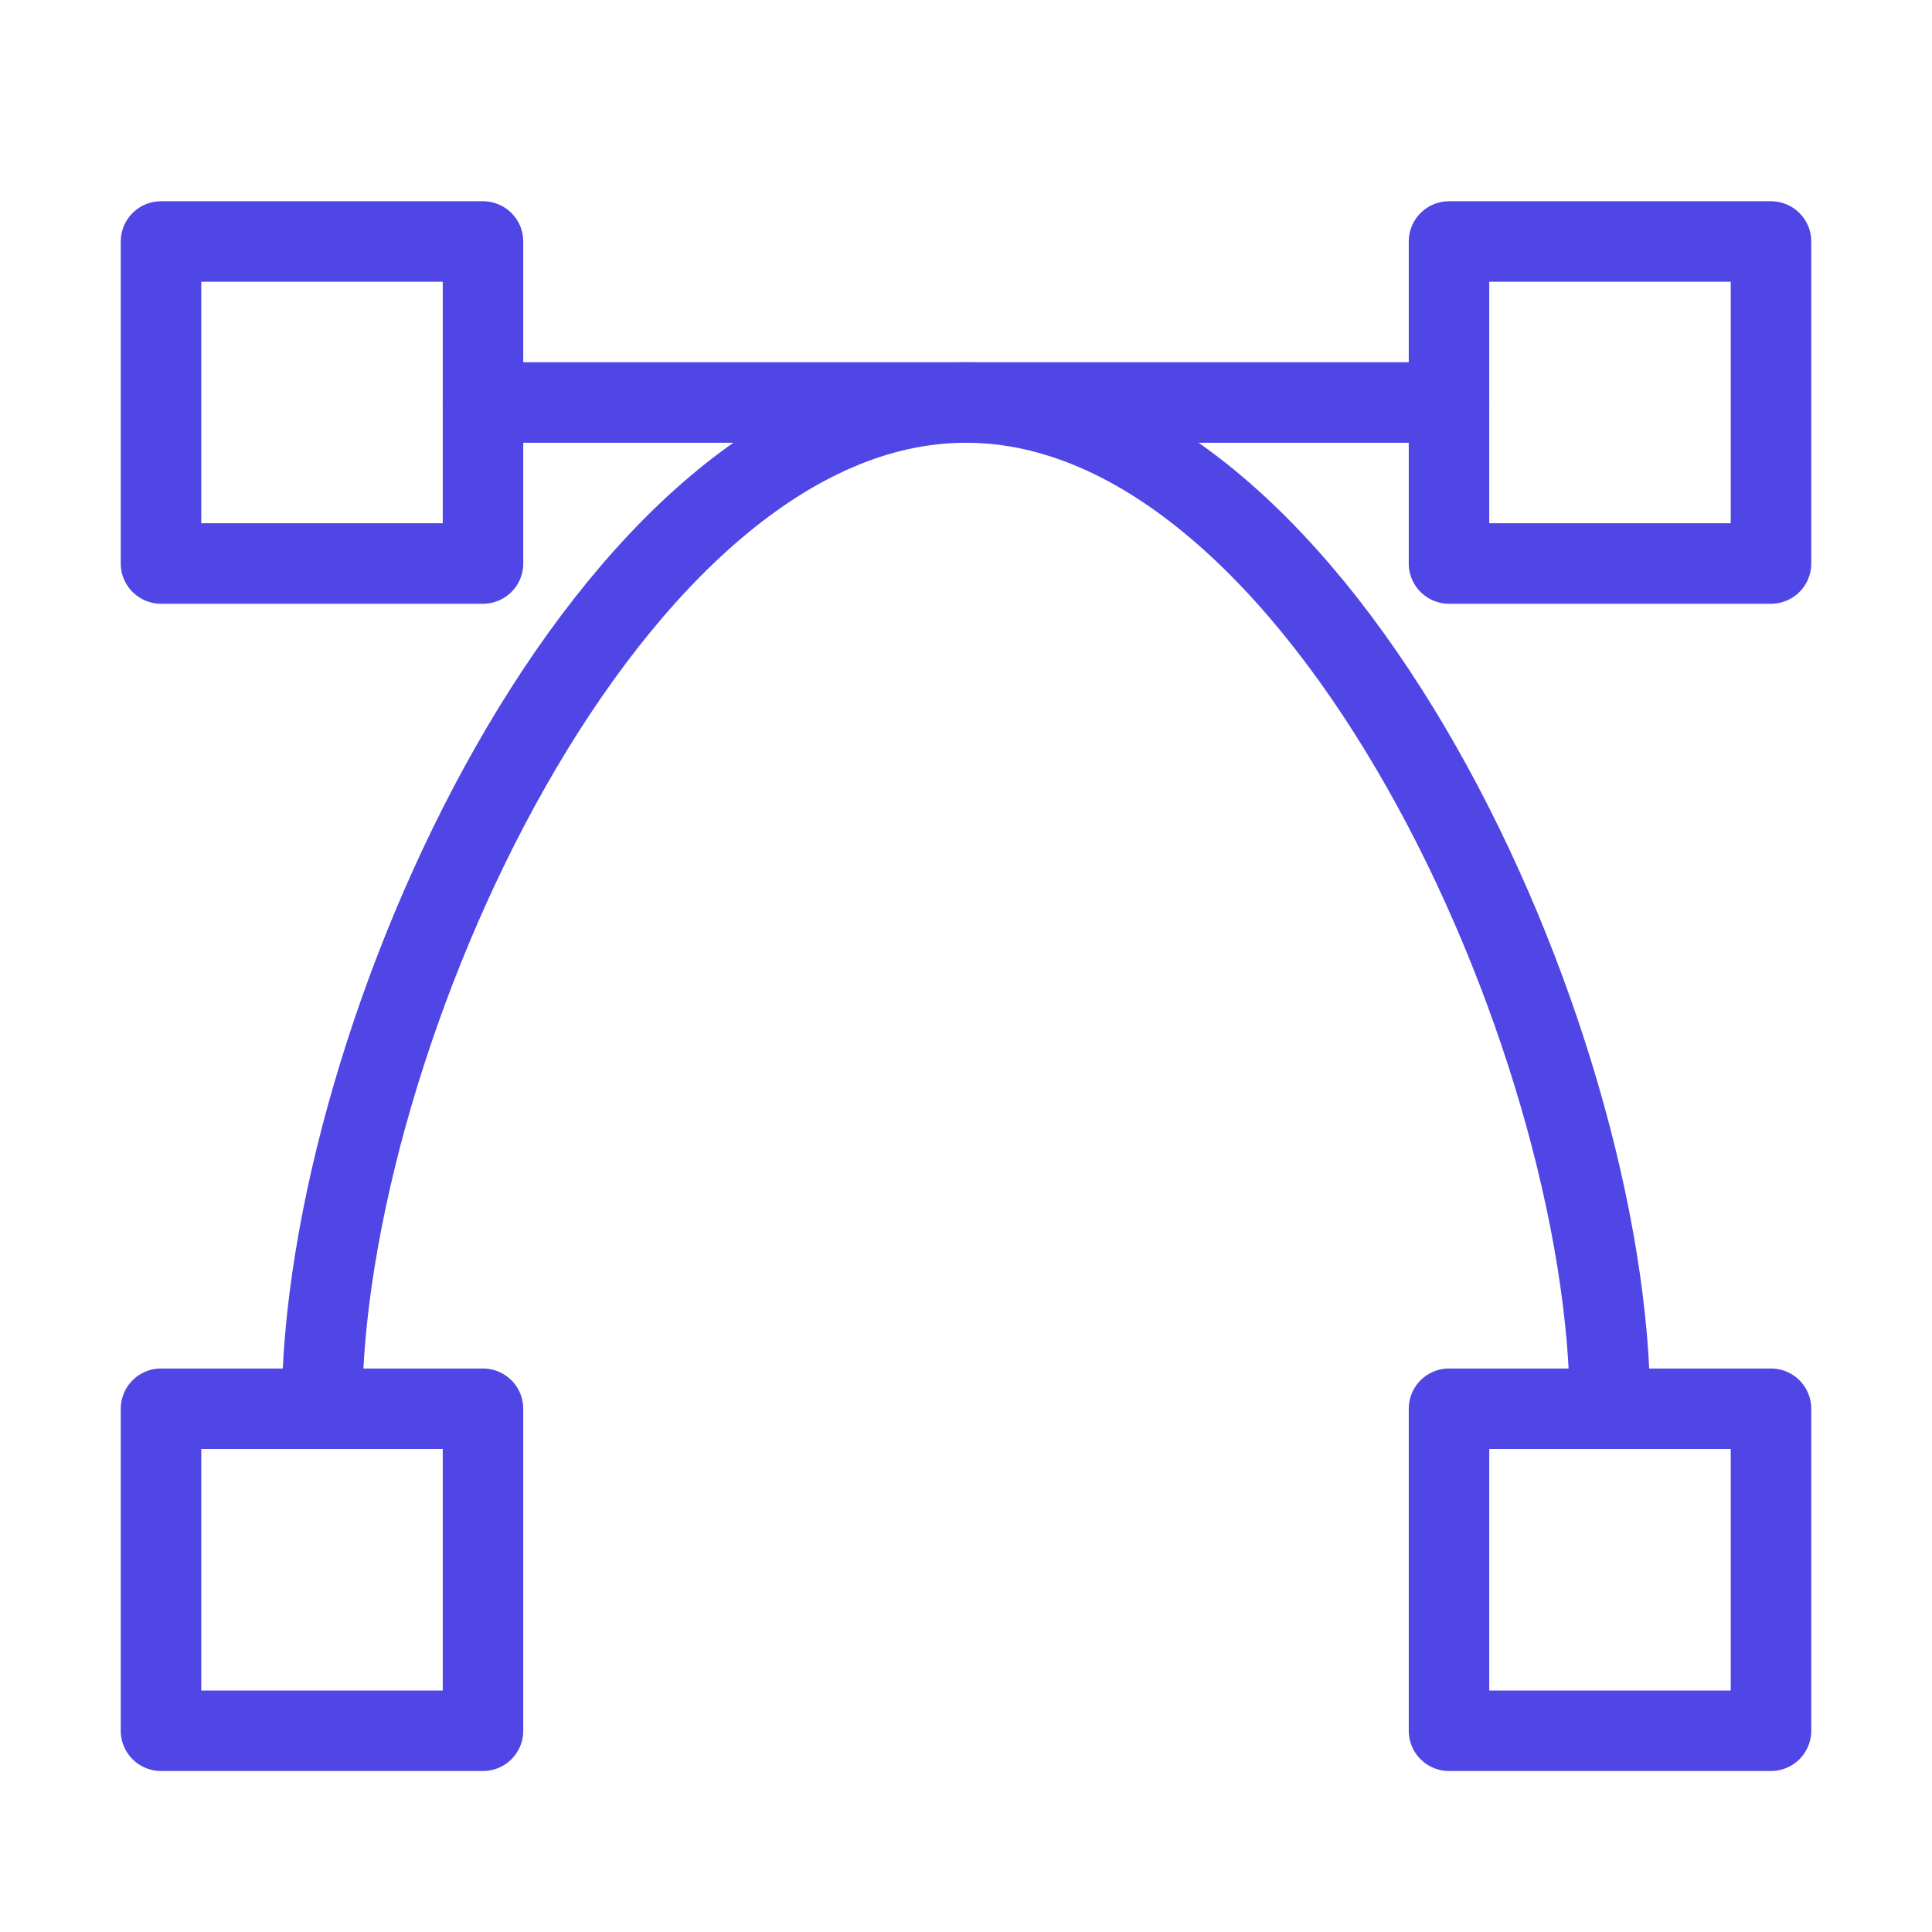 <?xml version="1.0" encoding="UTF-8"?>
<svg width="38" height="38" viewBox="0 0 48 48" fill="none" xmlns="http://www.w3.org/2000/svg">
  <path d="M40 35C40 25.795 32.837 10 24 10C15.163 10 8 25.795 8 35" stroke="#4f46e5" stroke-width="2"
        stroke-linecap="round" stroke-linejoin="round"/>
  <rect x="4" y="35" width="8" height="8" fill="none" stroke="#4f46e5" stroke-width="2" stroke-linejoin="round"/>
  <rect x="4" y="6" width="8" height="8" fill="none" stroke="#4f46e5" stroke-width="2" stroke-linejoin="round"/>
  <rect x="36" y="35" width="8" height="8" fill="none" stroke="#4f46e5" stroke-width="2" stroke-linejoin="round"/>
  <rect x="36" y="6" width="8" height="8" fill="none" stroke="#4f46e5" stroke-width="2" stroke-linejoin="round"/>
  <path d="M12 10H36" stroke="#4f46e5" stroke-width="2" stroke-linecap="round" stroke-linejoin="round"/>
</svg>
